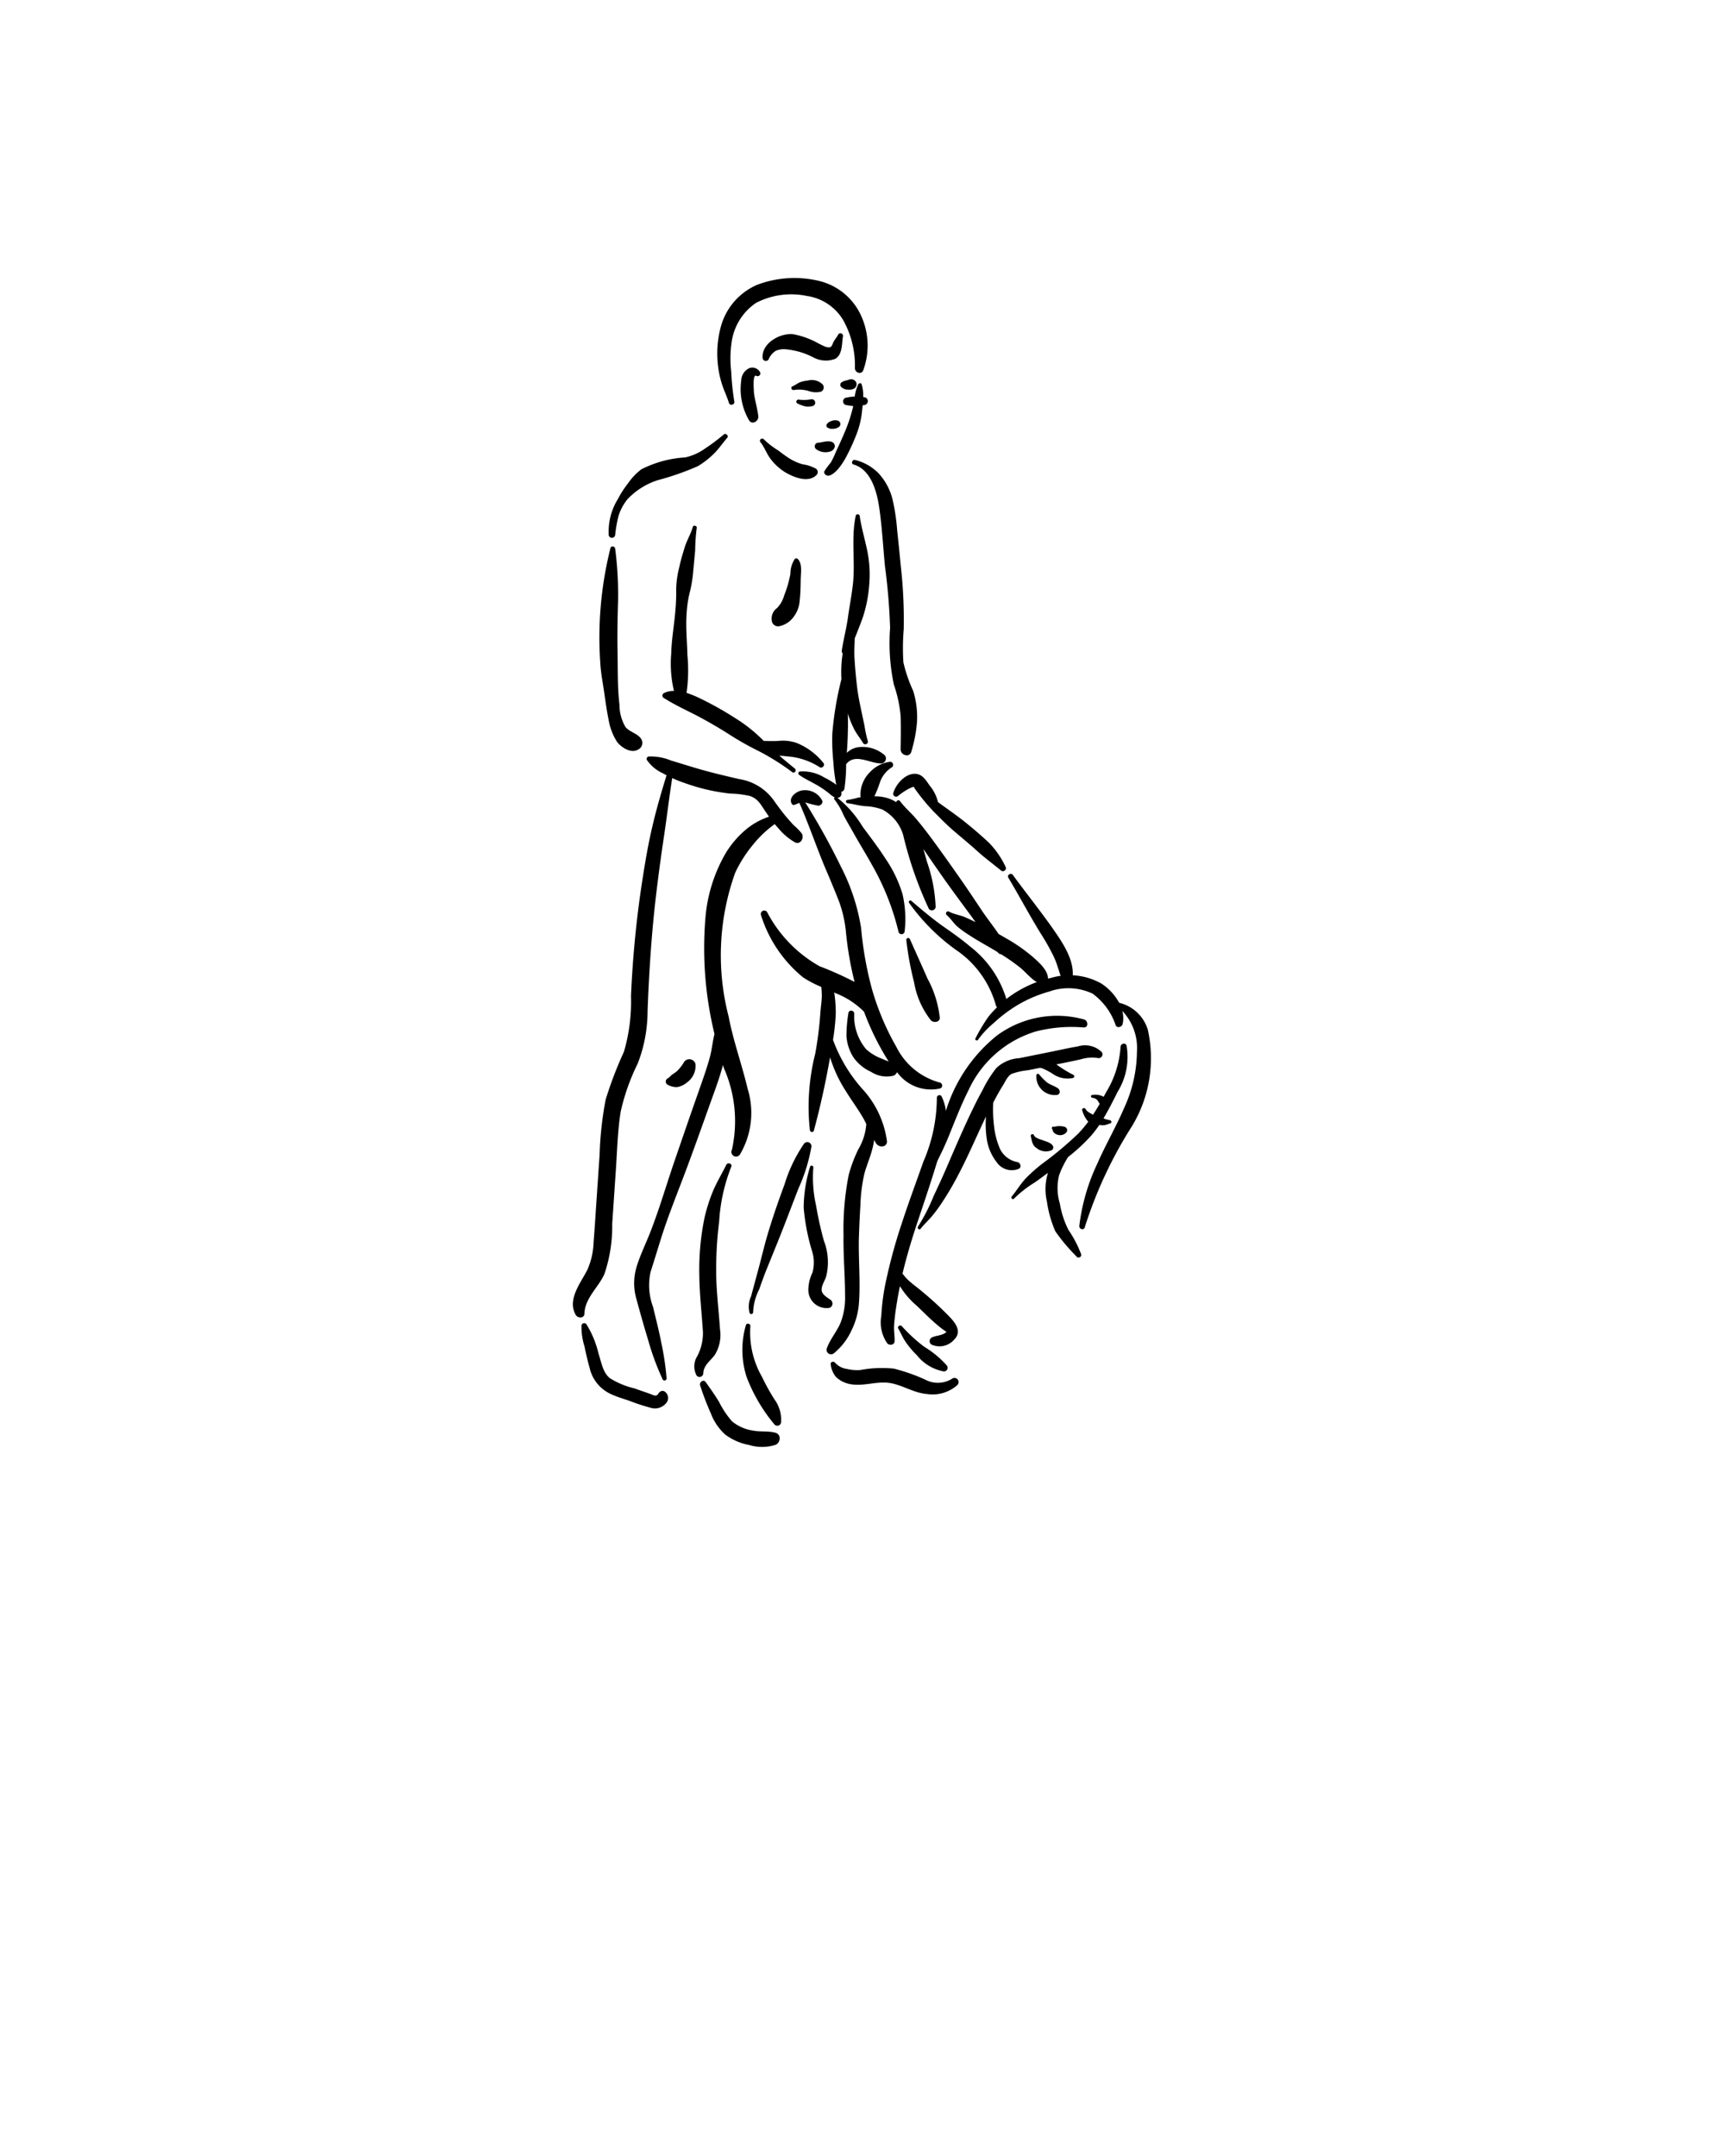 <svg xmlns="http://www.w3.org/2000/svg" data-name="Layer 1" viewBox="0 0 10 12.5" x="0px" y="0px"><title>KAMASUTRA</title><path d="M4.239,6.765c.009-.018-.021-.029-.029-.011-.025.051-.054.098-.076.15a.965.965,0,0,0-.05.157,1.483,1.483,0,0,0-.03.33c.001.111.014.221.021.331a.29.29,0,0,1-.033.141.11.11,0,0,0-.003.113.022.022,0,0,0,.038-.011c-0-.049.041-.074.067-.11a.22.22,0,0,0,.03-.148c-.007-.104-.02-.208-.022-.312a2.242,2.242,0,0,1,.017-.313A1.027,1.027,0,0,1,4.239,6.765Z"/><path d="M4.496,8.307c-.042-.012-.088-.004-.132-.013a.248.248,0,0,1-.12-.053.526.526,0,0,1-.075-.112c-.024-.04-.051-.078-.078-.116-.013-.019-.039.001-.032.02a1.635,1.635,0,0,0,.062.162.316.316,0,0,0,.084.123.336.336,0,0,0,.139.06.254.254,0,0,0,.154-.002C4.525,8.362,4.53,8.317,4.496,8.307Z"/><path d="M4.49,8.114a1.26,1.26,0,0,1-.073-.132.515.515,0,0,1-.067-.293c.002-.015-.022-.021-.026-.006a.515.515,0,0,0,.004.3.963.963,0,0,0,.161.275.022.022,0,0,0,.039-.012A.199.199,0,0,0,4.49,8.114Z"/><path d="M4.661,6.631a.862.862,0,0,0-.113.236c-.032.086-.062.172-.089.26-.027.086-.046.173-.07.259l-.035.13a.14.14,0,0,0-.008.098.011.011,0,0,0,.02-.006A.313.313,0,0,1,4.401,7.476c.014-.04.028-.08.044-.119.032-.079.064-.157.095-.236.03-.077.059-.154.089-.231a.988.988,0,0,0,.075-.243A.024.024,0,0,0,4.661,6.631Z"/><path d="M5.447,6.276a.396.396,0,0,1-.25-.205,1.51,1.51,0,0,1-.142-.336A2.03,2.03,0,0,1,4.992,5.381a1.18,1.18,0,0,0-.117-.356,3.939,3.939,0,0,0-.207-.373.608.608,0,0,0,.074.019c.016.001.032-.016.023-.032a.111.111,0,0,0-.122-.055c-.032.008-.076.044-.051.079a.012.012,0,0,0,.014.003c.01-.003.019-.008.028-.011.055.125.098.254.151.38.027.063.053.125.078.189a.719.719,0,0,1,.042.19,1.936,1.936,0,0,0,.049.279,1.958,1.958,0,0,0-.203-.091A.767.767,0,0,1,4.447,5.288a.02.02,0,0,0-.036.016.757.757,0,0,0,.245.363.647.647,0,0,0,.105.055.463.463,0,0,1,.003.054c-.001.035-.007.071-.009.106a2.125,2.125,0,0,1-.029.227,1.256,1.256,0,0,0-.031.444c.002.011.02.015.023.002.038-.14.069-.283.094-.425a.782.782,0,0,0,.092.197c.03.049.065.096.094.145.009.015.017.03.024.045a.335.335,0,0,1-.046.146.812.812,0,0,0-.056.149,1.63,1.63,0,0,0-.03.351c-.002.117.009.234.009.351a.398.398,0,0,1-.027.157c-.022.051-.061.095-.079.147a.026.026,0,0,0,.04.029.371.371,0,0,0,.103-.133.428.428,0,0,0,.044-.168c.008-.122-.004-.246-.001-.368q.003-.096.009-.192a.941.941,0,0,1,.023-.182c.015-.054.038-.104.05-.159.003-.012.005-.024.006-.036l.011.019c.015.026.063.027.064-.01a.557.557,0,0,0-.145-.307.884.884,0,0,1-.168-.282,1.274,1.274,0,0,0,.016-.152.862.862,0,0,0-.007-.111L4.835,5.755a.473.473,0,0,1,.174.111,1.538,1.538,0,0,0,.13.268l.013.021c-.013-.006-.026-.011-.04-.017a.277.277,0,0,1-.091-.055.297.297,0,0,1-.069-.205c.001-.022-.032-.026-.034-.003a.838.838,0,0,0-.011.132.261.261,0,0,0,.041.124.246.246,0,0,0,.101.083.166.166,0,0,0,.133.022.037.037,0,0,0,.018-.02.243.243,0,0,0,.249.095A.018.018,0,0,0,5.447,6.276Z"/><path d="M5.517,7.995a.156.156,0,0,1-.155.003,1.069,1.069,0,0,0-.18-.063.672.672,0,0,0-.194.008A.251.251,0,0,1,4.911,7.937a.113.113,0,0,1-.068-.034c-.008-.013-.031-.009-.027.008a.133.133,0,0,0,.031.073.159.159,0,0,0,.083.041c.075.014.151-.018.226-.007s.14.058.217.064a.215.215,0,0,0,.176-.051A.024.024,0,0,0,5.517,7.995Z"/><path d="M5.507,7.637a1.925,1.925,0,0,0-.159-.147c-.024-.021-.05-.039-.074-.06A.276.276,0,0,1,5.232,7.384c.026-.109.059-.217.095-.323.039-.117.079-.235.114-.354a1.075,1.075,0,0,0,.04-.177.466.466,0,0,0,.003-.083.255.255,0,0,0-.025-.089c-.007-.016-.029-.008-.028.008a.942.942,0,0,1-.078.369c-.042.119-.086.237-.125.357a3.094,3.094,0,0,0-.096.355,1.264,1.264,0,0,0-.023.182.213.213,0,0,0,.035.16c.013.013.041.01.042-.013.001-.031-.005-.061-.003-.091.002-.028.005-.057.009-.085.007-.048.015-.096.025-.143a.47.47,0,0,0,.096.112c.045.043.09.089.139.128.011.009.022.016.033.024l.002.001a.073.073,0,0,1-.018.012c-.021.01-.045.01-.066.02a.024.024,0,0,0-.004.041A.112.112,0,0,0,5.533,7.765C5.576,7.721,5.541,7.673,5.507,7.637Z"/><path d="M5.488,7.916a.562.562,0,0,0-.129-.107.902.902,0,0,1-.131-.12c-.008-.01-.028 0-.021.013.015.026.026.053.043.078a.51.51,0,0,0,.065.077.259.259,0,0,0,.155.094A.021.021,0,0,0,5.488,7.916Z"/><path d="M4.816,7.537C4.798,7.524,4.77,7.509,4.764,7.486c-.006-.027.017-.059.025-.084a.342.342,0,0,0-.012-.206,1.959,1.959,0,0,1-.046-.206.74.74,0,0,1-.016-.221c.001-.011-.016-.016-.019-.004a.826.826,0,0,0-.037.237A1.218,1.218,0,0,0,4.707,7.252a.218.218,0,0,1,.003.126.236.236,0,0,0-.024.102.105.105,0,0,0,.125.102A.027.027,0,0,0,4.816,7.537Z"/><path d="M4.647,4.831a.36.36,0,0,0-.045-.046c-.015-.015-.029-.032-.043-.048-.028-.033-.053-.068-.078-.103a.303.303,0,0,0-.196-.117c-.09-.021-.18-.042-.268-.069-.043-.013-.085-.026-.128-.039a.305.305,0,0,0-.128-.023.014.014,0,0,0-.011.02.224.224,0,0,0,.092.077l.022.012c-.03.098-.059.196-.082.296-.026.109-.044.22-.061.33a6.095,6.095,0,0,0-.063.654,1.04,1.04,0,0,1-.041.323,2.265,2.265,0,0,0-.106.277,2.021,2.021,0,0,0-.035.319l-.022.325c-.004.061-.008.123-.013.184a.424.424,0,0,1-.036.159c-.039.077-.119.174-.067.262.012.02.049.021.05-.008.003-.091.081-.151.116-.23a.859.859,0,0,0,.045-.29l.022-.325c.007-.108.01-.218.027-.325a1.233,1.233,0,0,1,.099-.28.84.84,0,0,0,.057-.302c.008-.219.022-.437.047-.655.014-.12.03-.239.048-.359.017-.113.03-.227.048-.339.023.011.046.02.07.028a1.131,1.131,0,0,0,.266.062.544.544,0,0,1,.114.014c.044.014.063.048.087.085l.024.035a.413.413,0,0,0-.132.073.557.557,0,0,0-.117.135.89.89,0,0,0-.12.384,2.101,2.101,0,0,0,.053.668c-.011.043-.015.089-.026.131-.018.067-.042.133-.065.199-.048.136-.095.273-.142.41s-.087.276-.14.411c-.026.066-.058.131-.079.2a.329.329,0,0,0,.001.191q.031.116.066.231a1.49,1.49,0,0,0,.083.226A.011.011,0,0,0,3.864,7.989a1.569,1.569,0,0,0-.031-.207C3.82,7.714,3.802,7.646,3.786,7.578A.362.362,0,0,1,3.771,7.376c.021-.066.041-.132.062-.199.043-.136.097-.267.147-.401s.097-.267.145-.401c.024-.066.048-.132.066-.2l.006.019a.761.761,0,0,1,.046.472.027.027,0,0,0,.048.025A.474.474,0,0,0,4.334,6.312c-.033-.14-.083-.276-.11-.418A1.417,1.417,0,0,1,4.262,5.06a.753.753,0,0,1,.102-.161.648.648,0,0,1,.127-.121l.023.026a.345.345,0,0,0,.095.08C4.642,4.899,4.664,4.856,4.647,4.831Z"/><path d="M3.85,8.066a.025.025,0,0,0-.025.004c-.007.005-.011.017-.019.02-.01.005-.029-.006-.038-.009l-.092-.032a.464.464,0,0,1-.141-.059c-.041-.033-.049-.094-.065-.141a.569.569,0,0,0-.071-.172.016.016,0,0,0-.028.008.375.375,0,0,0,.017.12c.009.042.018.084.03.125a.22.22,0,0,0,.129.155c.035.016.072.026.108.039a1.12,1.12,0,0,0,.117.038.084.084,0,0,0,.088-.025A.045.045,0,0,0,3.85,8.066Z"/><path d="M4.032,6.17A.037.037,0,0,0,3.967,6.155a.262.262,0,0,1-.041.054c-.009.008-.019.014-.029.021-.01.007-.016.017-.026.022a.021.021,0,0,0,.001.038.111.111,0,0,0,.051.013.115.115,0,0,0,.058-.026A.119.119,0,0,0,4.032,6.17Z"/><path d="M5.376,5.672c-.033-.076-.068-.152-.101-.227a.011.011,0,0,0-.021.006,1.818,1.818,0,0,0,.045.244.486.486,0,0,0,.098.221c.015.015.051.012.051-.015A.615.615,0,0,0,5.376,5.672Z"/><path d="M5.985,5.546a.994.994,0,0,0-.149-.104l-.047-.027c-.032-.047-.067-.091-.098-.137-.049-.074-.098-.147-.149-.219-.049-.07-.099-.14-.15-.209-.027-.036-.055-.072-.084-.106s-.065-.064-.091-.1a.012.012,0,0,0-.021.007.208.208,0,0,0-.055-.025.257.257,0,0,0-.072-.009.668.668,0,0,0,.031-.078.167.167,0,0,1,.068-.089c.017-.008.01-.036-.01-.033a.193.193,0,0,0-.115.06.185.185,0,0,0-.055.138l.002.007-.014.002a.425.425,0,0,1-.064.014c-.011 0-.01.017.001.019.034.004.066.014.101.017a.312.312,0,0,1,.102.02.247.247,0,0,1,.12.148,2.201,2.201,0,0,0,.149.428.022.022,0,0,0,.039-.012.9.9,0,0,0-.05-.261c-.007-.025-.014-.05-.021-.075.041.061.083.121.125.181.05.07.101.139.152.208l.025.035c-.019-.009-.039-.019-.058-.027-.03-.014-.065-.017-.094-.033a.012.012,0,0,0-.014.02c.023.02.039.047.062.067a.628.628,0,0,0,.068.049c.05.033.103.061.154.092l.01.006.004.005A.029.029,0,0,0,5.804,5.533a1.141,1.141,0,0,1,.11.077c.039.031.081.091.133.097a.026.026,0,0,0,.028-.023C6.082,5.629,6.022,5.579,5.985,5.546Z"/><path d="M6.382,6.095a.139.139,0,0,0-.134-.028c-.055.009-.11.022-.165.033l-.174.035a.212.212,0,0,0-.133.057.701.701,0,0,0-.081.13c-.027.048-.051.098-.075.148-.046.098-.089.198-.132.298-.024.056-.05.112-.076.167a1.065,1.065,0,0,1-.09.176c-.007.01.007.023.015.013.02-.026.044-.047.065-.072a.843.843,0,0,0,.057-.077,1.734,1.734,0,0,0,.097-.165c.058-.11.106-.225.16-.337a.561.561,0,0,0,.003.12.287.287,0,0,0,.058.144.106.106,0,0,0,.13.039c.017-.01.008-.033-.007-.038A.141.141,0,0,1,5.798,6.663a.449.449,0,0,1-.035-.131.765.765,0,0,1-.005-.14c.018-.034.036-.067.056-.099.014-.022.027-.055.051-.067a.393.393,0,0,1,.094-.021l.071-.014.012.003a.378.378,0,0,1,.064.034.149.149,0,0,0,.114.022.01.01,0,0,0,.001-.019A.652.652,0,0,1,6.124,6.171l.041-.008c.034-.007.069-.014.103-.022a.223.223,0,0,1,.095-.007A.022.022,0,0,0,6.382,6.095Z"/><path d="M6.266,7.268A.655.655,0,0,0,6.194,7.131.537.537,0,0,1,6.144,6.978a.31.31,0,0,1-.004-.165.548.548,0,0,1,.052-.105A1.028,1.028,0,0,0,6.324,6.586a.646.646,0,0,0,.049-.064l.001 0a.107.107,0,0,0,.031.001.244.244,0,0,0,.031-.01c.012-.003.007-.018-.004-.019a.138.138,0,0,1-.035-.01c.03-.05.056-.102.082-.154A.385.385,0,0,0,6.531,6.063c-.006-.021-.035-.013-.035.007a.577.577,0,0,1-.084.263l-.014.026a.1.1,0,0,0-.068-.01c-.009.002-.006.015.003.016a.041.041,0,0,1,.034.022l.008.013c-.012.021-.025.042-.039.063-.013-.008-.036-.018-.042-.032-.006-.012-.025-.006-.02.007a.165.165,0,0,0,.031.061l.004.004a.701.701,0,0,1-.059.07,2.035,2.035,0,0,1-.204.171.932.932,0,0,0-.095.083c-.033.034-.056.074-.086.11-.008.009.006.021.014.012a.648.648,0,0,1,.119-.093c.026-.018.051-.037.077-.056a.321.321,0,0,0-.006.166.664.664,0,0,0,.049.173,1.049,1.049,0,0,0,.121.144A.015.015,0,0,0,6.266,7.268Z"/><path d="M6.286,5.911a.588.588,0,0,0-.507.093.901.901,0,0,0-.314.506,1.641,1.641,0,0,1-.129.357c-.006.01.01.018.016.008A1.915,1.915,0,0,0,5.494,6.602c.039-.095.075-.191.121-.282a.629.629,0,0,1,.387-.339.828.828,0,0,1,.28-.024C6.311,5.958,6.308,5.919,6.286,5.911Z"/><path d="M6.654,5.97A.229.229,0,0,0,6.488,5.814a.312.312,0,0,0-.104-.112A.376.376,0,0,0,6.092,5.67a.652.652,0,0,0-.258.122.605.605,0,0,0-.211-.305c-.053-.045-.111-.085-.168-.125C5.395,5.318,5.338,5.27,5.282,5.222a.009.009,0,0,0-.013.011,1.166,1.166,0,0,0,.291.287.574.574,0,0,1,.212.304.031.031,0,0,0,.008.016.581.581,0,0,0-.051.056,1.05,1.05,0,0,0-.074.124c-.006.01.01.017.015.008a.509.509,0,0,1,.09-.096.809.809,0,0,1,.1-.08.75.75,0,0,1,.222-.103.329.329,0,0,1,.252.012.375.375,0,0,1,.134.184c.009.018.036.009.04-.008a.158.158,0,0,0-.002-.076.312.312,0,0,1,.085.235.794.794,0,0,1-.074.327c-.047.11-.108.214-.156.324a1.159,1.159,0,0,0-.104.36c-.002.021.028.028.032.007a2.489,2.489,0,0,1,.274-.586A.76.76,0,0,0,6.654,5.97Z"/><path d="M6.132,6.309c-.02-.013-.042-.019-.062-.033a.352.352,0,0,1-.047-.048.009.009,0,0,0-.015.005.107.107,0,0,0,.121.115C6.149,6.343,6.146,6.318,6.132,6.309Z"/><path d="M6.171,6.533a.106.106,0,0,0-.062.001L6.109,6.533c-.008-.005-.015.007-.009.013l.005.015.007.008A.048.048,0,0,0,6.135,6.58a.047.047,0,0,0,.047-.015A.02.02,0,0,0,6.171,6.533Z"/><path d="M6.104,6.644c-.013-.02-.035-.024-.056-.032-.015-.006-.047-.013-.054-.03a.009.009,0,0,0-.018.006c.006.028.008.052.034.069a.085.085,0,0,0,.088.011A.019.019,0,0,0,6.104,6.644Z"/><path d="M5.83,5.027A.5.5,0,0,0,5.731,4.884c-.043-.04-.087-.078-.133-.115-.052-.042-.107-.079-.161-.119l-0-.002a.236.236,0,0,0-.048-.094C5.37,4.527,5.35,4.492,5.313,4.487c-.06-.008-.118.056-.134.109a.017.017,0,0,0,.027.019.379.379,0,0,1,.055-.038A.214.214,0,0,1,5.286,4.565c.009-.003.01-.004.013-.002l.002.006a1.15,1.15,0,0,0,.114.139c.04.04.079.08.122.116.043.037.087.073.129.111.044.04.091.074.137.112C5.818,5.059,5.837,5.042,5.83,5.027Z"/><path d="M6.109,5.392c-.076-.109-.16-.213-.238-.32-.01-.014-.035.001-.026.016.064.107.122.217.188.324a1.317,1.317,0,0,1,.077.137c.022.048.033.1.053.149a.026.026,0,0,0,.048-.001C6.245,5.591,6.166,5.474,6.109,5.392Z"/><path d="M4.196,2.519a1.145,1.145,0,0,1-.108.081.309.309,0,0,1-.116.052.644.644,0,0,0-.254.069.35.35,0,0,0-.077.081.585.585,0,0,0-.06.093.358.358,0,0,0-.052.209.019.019,0,0,0,.037-.001.805.805,0,0,1,.019-.11.298.298,0,0,1,.052-.098.416.416,0,0,1,.176-.111A1.581,1.581,0,0,0,4.045,2.703.489.489,0,0,0,4.14,2.629c.028-.028.05-.061.076-.091C4.226,2.526,4.207,2.509,4.196,2.519Z"/><path d="M3.714,4.28c-.022-.029-.064-.036-.088-.065a.255.255,0,0,1-.035-.13c-.012-.101-.009-.203-.011-.304-.002-.099 0-.198.003-.297a2.045,2.045,0,0,0-.017-.304c-.002-.013-.023-.017-.027-.003a2.131,2.131,0,0,0-.059.668c.003.056.014.111.022.166.008.054.015.108.026.161a.341.341,0,0,0,.049.129c.025.033.081.069.122.045A.043.043,0,0,0,3.714,4.28Z"/><path d="M4.773,4.423a.379.379,0,0,0-.156-.116.246.246,0,0,0-.098-.012c-.031.003-.06.001-.091.001a.897.897,0,0,0-.173-.137,1.88,1.88,0,0,0-.195-.109.651.651,0,0,0-.08-.033.924.924,0,0,0,.005-.218c-.002-.084-.011-.167-.004-.251a.638.638,0,0,1,.019-.119.756.756,0,0,0,.019-.121c.004-.039.007-.078.011-.117a1.093,1.093,0,0,1,.009-.13c.003-.013-.02-.019-.023-.005-.011.039-.034.076-.046.115-.012.039-.024.077-.032.117a.537.537,0,0,0-.018.13,1.174,1.174,0,0,1-.005.125c-.007.083-.022.165-.024.248a.687.687,0,0,0,.016.215A.118.118,0,0,0,3.85,4.018a.016.016,0,0,0-.003.028c.058.037.122.067.183.098q.096.05.188.108a1.723,1.723,0,0,0,.181.103,1.378,1.378,0,0,1,.194.122c.013.009.027-.01.015-.021-.03-.024-.06-.049-.09-.075.015.001.029.002.041.004A.399.399,0,0,1,4.75,4.447C4.765,4.459,4.786,4.437,4.773,4.423Z"/><path d="M5.232,5.184a.734.734,0,0,0-.099-.206c-.041-.064-.088-.125-.133-.186A.625.625,0,0,0,4.855,4.626l.004-.001a.023.023,0,0,0,.019-.02.041.041,0,0,0-.001-.014A.024.024,0,0,0,4.895,4.574a.933.933,0,0,0,.01-.143c.052-.068.14-.002.207-.005a.029.029,0,0,0,.018-.046.194.194,0,0,0-.16-.047.117.117,0,0,0-.061.032c.003-.038.005-.077.006-.116.001-.038.001-.075-0-.113l.004.014a.547.547,0,0,0,.033.078c.014.028.034.051.05.078a.015.015,0,0,0,.028-.012.764.764,0,0,1-.019-.089l-.015-.071c-.011-.052-.022-.103-.028-.156-.006-.052-.011-.105-.014-.157-.003-.04-0-.08.001-.12l.008-.02c.013-.033.026-.066.038-.099a.783.783,0,0,0,.038-.193.688.688,0,0,0-.011-.194c-.014-.068-.034-.134-.044-.202a.012.012,0,0,0-.024.001c-.026.127-.002.258-.015.387-.007.066-.02.131-.029.196s-.026.129-.036.194a.021.021,0,0,0,.005.018L4.882,3.81a.71.71,0,0,0-.004.127,1.898,1.898,0,0,0-.053.316,1.207,1.207,0,0,0,.006.164.988.988,0,0,0,.017.133.418.418,0,0,0-.069-.042.239.239,0,0,0-.143-.035.011.011,0,0,0-.004.019c.038.027.081.045.121.07a.616.616,0,0,1,.056.04.115.115,0,0,0,.03.021.008.008,0,0,0-.001.013.403.403,0,0,1,.053.092c.017.032.036.064.054.096.035.063.073.124.108.187a1.476,1.476,0,0,1,.156.392.018.018,0,0,0,.035-.001A.639.639,0,0,0,5.232,5.184Z"/><path d="M5.294,4.006a.852.852,0,0,1-.057-.166,1.333,1.333,0,0,1,.002-.192,2.774,2.774,0,0,0-.018-.375c-.006-.066-.013-.132-.02-.198a1.186,1.186,0,0,0-.026-.176.346.346,0,0,0-.082-.155.286.286,0,0,0-.135-.077c-.017-.005-.027.021-.01.026.1.029.134.153.148.244.017.114.023.229.034.344a3.562,3.562,0,0,1,.03.36,1.165,1.165,0,0,0,.022.329.756.756,0,0,1,.039.182c.002.064.001.129-0.0.192-.001.034.052.052.062.014A.812.812,0,0,0,5.316,4.186.516.516,0,0,0,5.294,4.006Z"/><path d="M4.626,3.242a.013.013,0,0,0-.018-.002.156.156,0,0,0-.026.087.645.645,0,0,1-.036.125.171.171,0,0,1-.041.073.075.075,0,0,0-.028.085.037.037,0,0,0,.038.021.134.134,0,0,0,.083-.051A.175.175,0,0,0,4.636,3.48c.005-.042.005-.085.006-.127C4.643,3.32,4.651,3.268,4.626,3.242Z"/><path d="M4.997,1.842a.361.361,0,0,0-.236-.21.612.612,0,0,0-.371.019.37.37,0,0,0-.214.254.59.59,0,0,0-.015.203.557.557,0,0,0,.023.115c.012.039.03.075.042.114.006.018.035.009.031-.009a1.463,1.463,0,0,1-.018-.173.659.659,0,0,1,.002-.169.33.33,0,0,1,.142-.23.443.443,0,0,1,.295-.04.293.293,0,0,1,.21.14.541.541,0,0,1,.068.278c-0.0.028.039.041.049.011A.416.416,0,0,0,4.997,1.842Z"/><path d="M4.858,1.942c-.008.014-.018.026-.026.04-.004.008-.009.025-.016.029-.017.011-.052-.011-.068-.018A.478.478,0,0,0,4.6,1.938c-.075-.01-.187.051-.179.139a.019.019,0,0,0,.034.008.108.108,0,0,1,.042-.051A.117.117,0,0,1,4.554,2.025a.431.431,0,0,1,.159.046.152.152,0,0,0,.13.009c.041-.025.037-.086.043-.127A.015.015,0,0,0,4.858,1.942Z"/><path d="M4.384,2.179a.016.016,0,0,0,.021-.023.051.051,0,0,0-.06-.022.081.081,0,0,0-.048.072.359.359,0,0,0,.046.232c.018.027.056.003.053-.024-.005-.045-.019-.089-.025-.134C4.371,2.274,4.361,2.166,4.384,2.179Z"/><path d="M4.731,2.718a.215.215,0,0,0-.078-.026.301.301,0,0,1-.075-.033c-.024-.015-.046-.032-.069-.049a.445.445,0,0,1-.082-.064.013.013,0,0,0-.02.016c.025.03.037.069.061.1a.314.314,0,0,0,.082.075c.05.03.139.067.186.014A.024.024,0,0,0,4.731,2.718Z"/><path d="M5.012,2.303,5.004,2.302a.223.223,0,0,0-.009-.074c-.003-.01-.017-.007-.02.001a.245.245,0,0,0-.02.07.247.247,0,0,0-.046.006.022.022,0,0,0,.001.044.243.243,0,0,0,.036.005l-.001.006a.903.903,0,0,1-.047.143c-.017.041-.036.081-.054.121a.494.494,0,0,1-.028.058A.57.57,0,0,0,4.78,2.73c-.009.018.013.032.029.027.038-.013.072-.065.091-.098a1.157,1.157,0,0,0,.062-.133A.508.508,0,0,0,4.998,2.377L5.001,2.35l.012-.002A.023.023,0,0,0,5.012,2.303Z"/><path d="M4.769,2.229a.089.089,0,0,0-.085-.023.196.196,0,0,0-.043.009c-.017.006-.03.018-.047.025-.014.005-.004.025.009.021a.201.201,0,0,1,.082.005.126.126,0,0,0,.074.005A.027.027,0,0,0,4.769,2.229Z"/><path d="M4.959,2.21a.033.033,0,0,0-.028-.011.127.127,0,0,0-.021.006.075.075,0,0,0-.033.013.018.018,0,0,0-.002.024.054.054,0,0,0,.04.017c.018.002.043-.002.049-.022A.026.026,0,0,0,4.959,2.21Z"/><path d="M4.725,2.329a.02.02,0,0,0-.022-.014.231.231,0,0,1-.073.002.012.012,0,0,0-.008.022.257.257,0,0,0,.045.017.093.093,0,0,0,.047-.003A.02.02,0,0,0,4.725,2.329Z"/><path d="M4.828,2.565c-.026-.015-.06.001-.088.002a.021.021,0,0,0-.009.037.091.091,0,0,0,.081.014.039.039,0,0,0,.026-.023A.026.026,0,0,0,4.828,2.565Z"/><path d="M4.858,2.439A.058.058,0,0,0,4.822,2.44l-.013.005a.055.055,0,0,0-.013.011.015.015,0,0,0,.004.025l.014.005a.119.119,0,0,0,.016 0.0.057.057,0,0,0,.035-.012A.021.021,0,0,0,4.858,2.439Z"/></svg>
